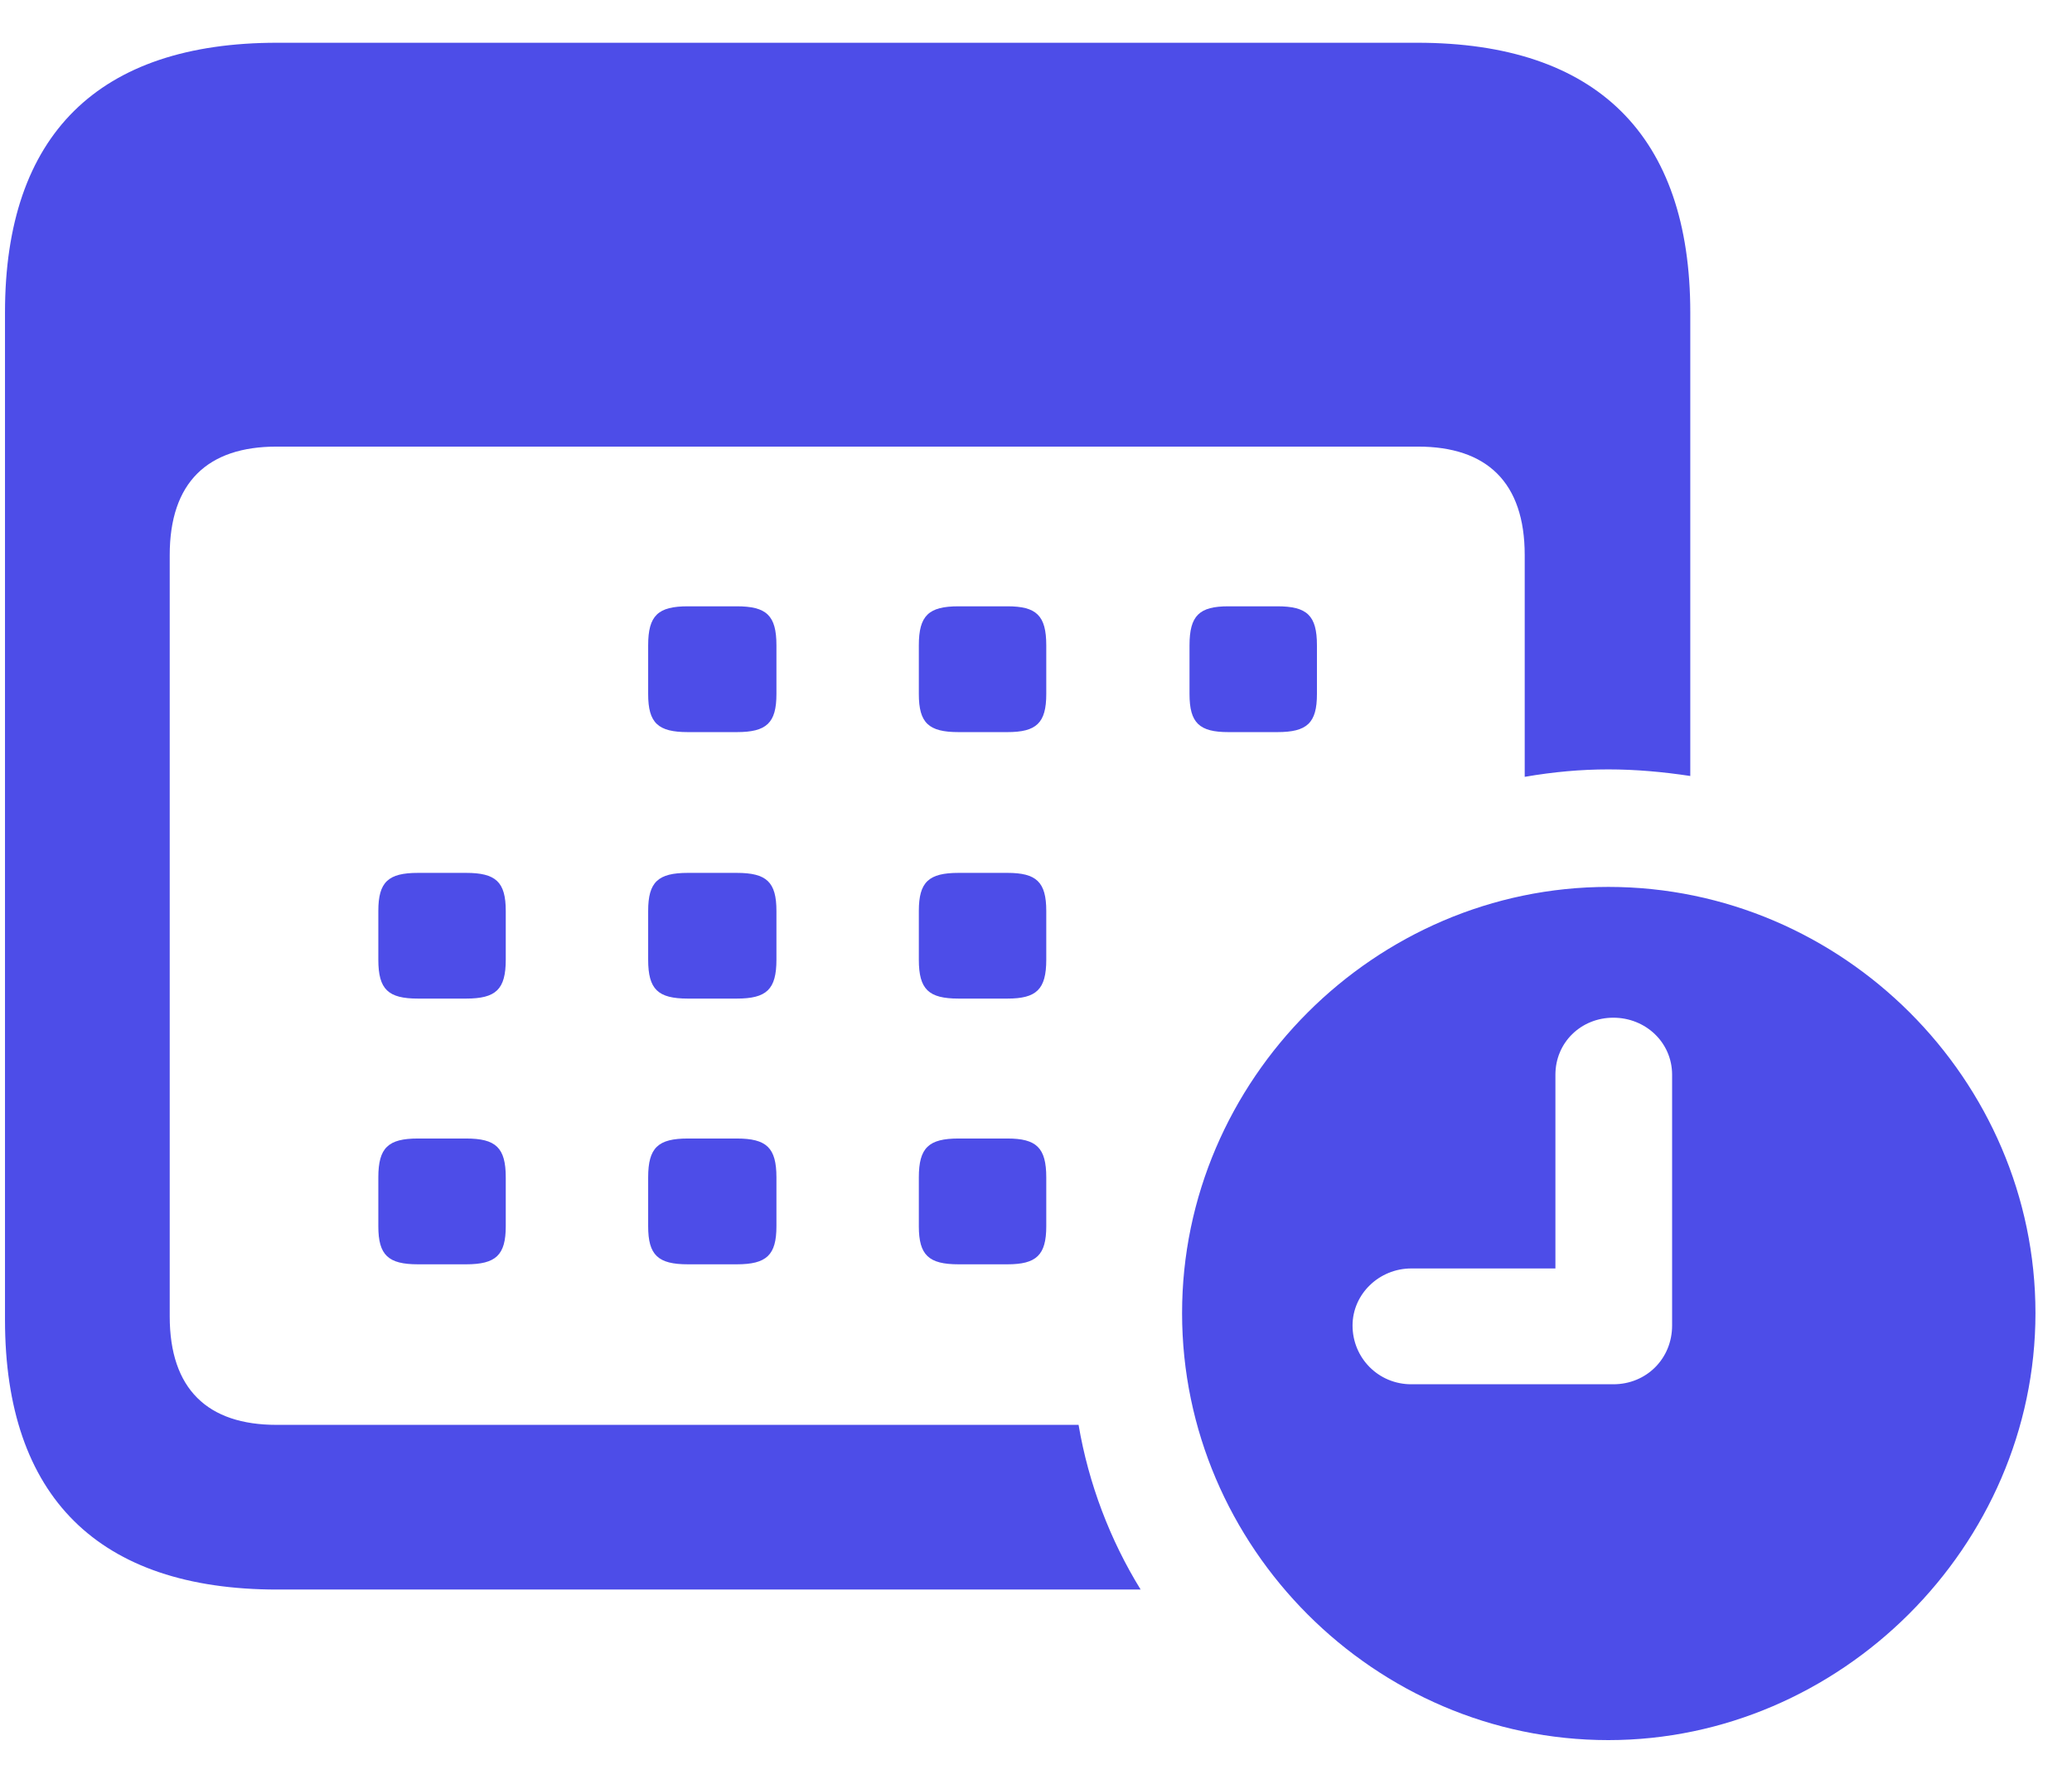 <svg width="22" height="19" viewBox="0 0 22 19" fill="none" xmlns="http://www.w3.org/2000/svg">
<path d="M0.053 14.016C0.053 15.896 1.046 16.881 2.944 16.881H12.111C11.786 16.354 11.558 15.756 11.452 15.132H2.936C2.206 15.132 1.802 14.754 1.802 13.98V5.895C1.802 5.121 2.206 4.743 2.936 4.743H15.056C15.785 4.743 16.189 5.121 16.189 5.895V8.25C16.497 8.197 16.787 8.171 17.077 8.171C17.367 8.171 17.657 8.197 17.947 8.241V3.319C17.947 1.438 16.954 0.454 15.047 0.454H2.944C1.046 0.454 0.053 1.43 0.053 3.319V14.016ZM7.304 7.775H7.822C8.139 7.775 8.244 7.679 8.244 7.371V6.853C8.244 6.536 8.139 6.439 7.822 6.439H7.304C6.987 6.439 6.882 6.536 6.882 6.853V7.371C6.882 7.679 6.987 7.775 7.304 7.775ZM10.178 7.775H10.696C11.004 7.775 11.109 7.679 11.109 7.371V6.853C11.109 6.536 11.004 6.439 10.696 6.439H10.178C9.861 6.439 9.756 6.536 9.756 6.853V7.371C9.756 7.679 9.861 7.775 10.178 7.775ZM13.043 7.775H13.562C13.878 7.775 13.983 7.679 13.983 7.371V6.853C13.983 6.536 13.878 6.439 13.562 6.439H13.043C12.735 6.439 12.63 6.536 12.63 6.853V7.371C12.63 7.679 12.735 7.775 13.043 7.775ZM4.438 10.605H4.948C5.265 10.605 5.37 10.509 5.37 10.192V9.674C5.37 9.366 5.265 9.27 4.948 9.27H4.438C4.122 9.27 4.017 9.366 4.017 9.674V10.192C4.017 10.509 4.122 10.605 4.438 10.605ZM7.304 10.605H7.822C8.139 10.605 8.244 10.509 8.244 10.192V9.674C8.244 9.366 8.139 9.27 7.822 9.27H7.304C6.987 9.27 6.882 9.366 6.882 9.674V10.192C6.882 10.509 6.987 10.605 7.304 10.605ZM10.178 10.605H10.696C11.004 10.605 11.109 10.509 11.109 10.192V9.674C11.109 9.366 11.004 9.27 10.696 9.27H10.178C9.861 9.27 9.756 9.366 9.756 9.674V10.192C9.756 10.509 9.861 10.605 10.178 10.605ZM17.077 18.48C19.538 18.48 21.612 16.424 21.612 13.945C21.612 11.467 19.564 9.419 17.077 9.419C14.599 9.419 12.551 11.467 12.551 13.945C12.551 16.433 14.599 18.48 17.077 18.48ZM14.985 14.701C14.634 14.701 14.361 14.42 14.361 14.077C14.361 13.743 14.643 13.471 14.985 13.471H16.515V11.414C16.515 11.071 16.787 10.808 17.13 10.808C17.473 10.808 17.754 11.071 17.754 11.414V14.077C17.754 14.429 17.481 14.701 17.13 14.701H14.985ZM4.438 13.427H4.948C5.265 13.427 5.37 13.33 5.37 13.023V12.504C5.37 12.188 5.265 12.091 4.948 12.091H4.438C4.122 12.091 4.017 12.188 4.017 12.504V13.023C4.017 13.33 4.122 13.427 4.438 13.427ZM7.304 13.427H7.822C8.139 13.427 8.244 13.33 8.244 13.023V12.504C8.244 12.188 8.139 12.091 7.822 12.091H7.304C6.987 12.091 6.882 12.188 6.882 12.504V13.023C6.882 13.33 6.987 13.427 7.304 13.427ZM10.178 13.427H10.696C11.004 13.427 11.109 13.33 11.109 13.023V12.504C11.109 12.188 11.004 12.091 10.696 12.091H10.178C9.861 12.091 9.756 12.188 9.756 12.504V13.023C9.756 13.33 9.861 13.427 10.178 13.427Z" fill="#4D4DE8"/>
</svg>
